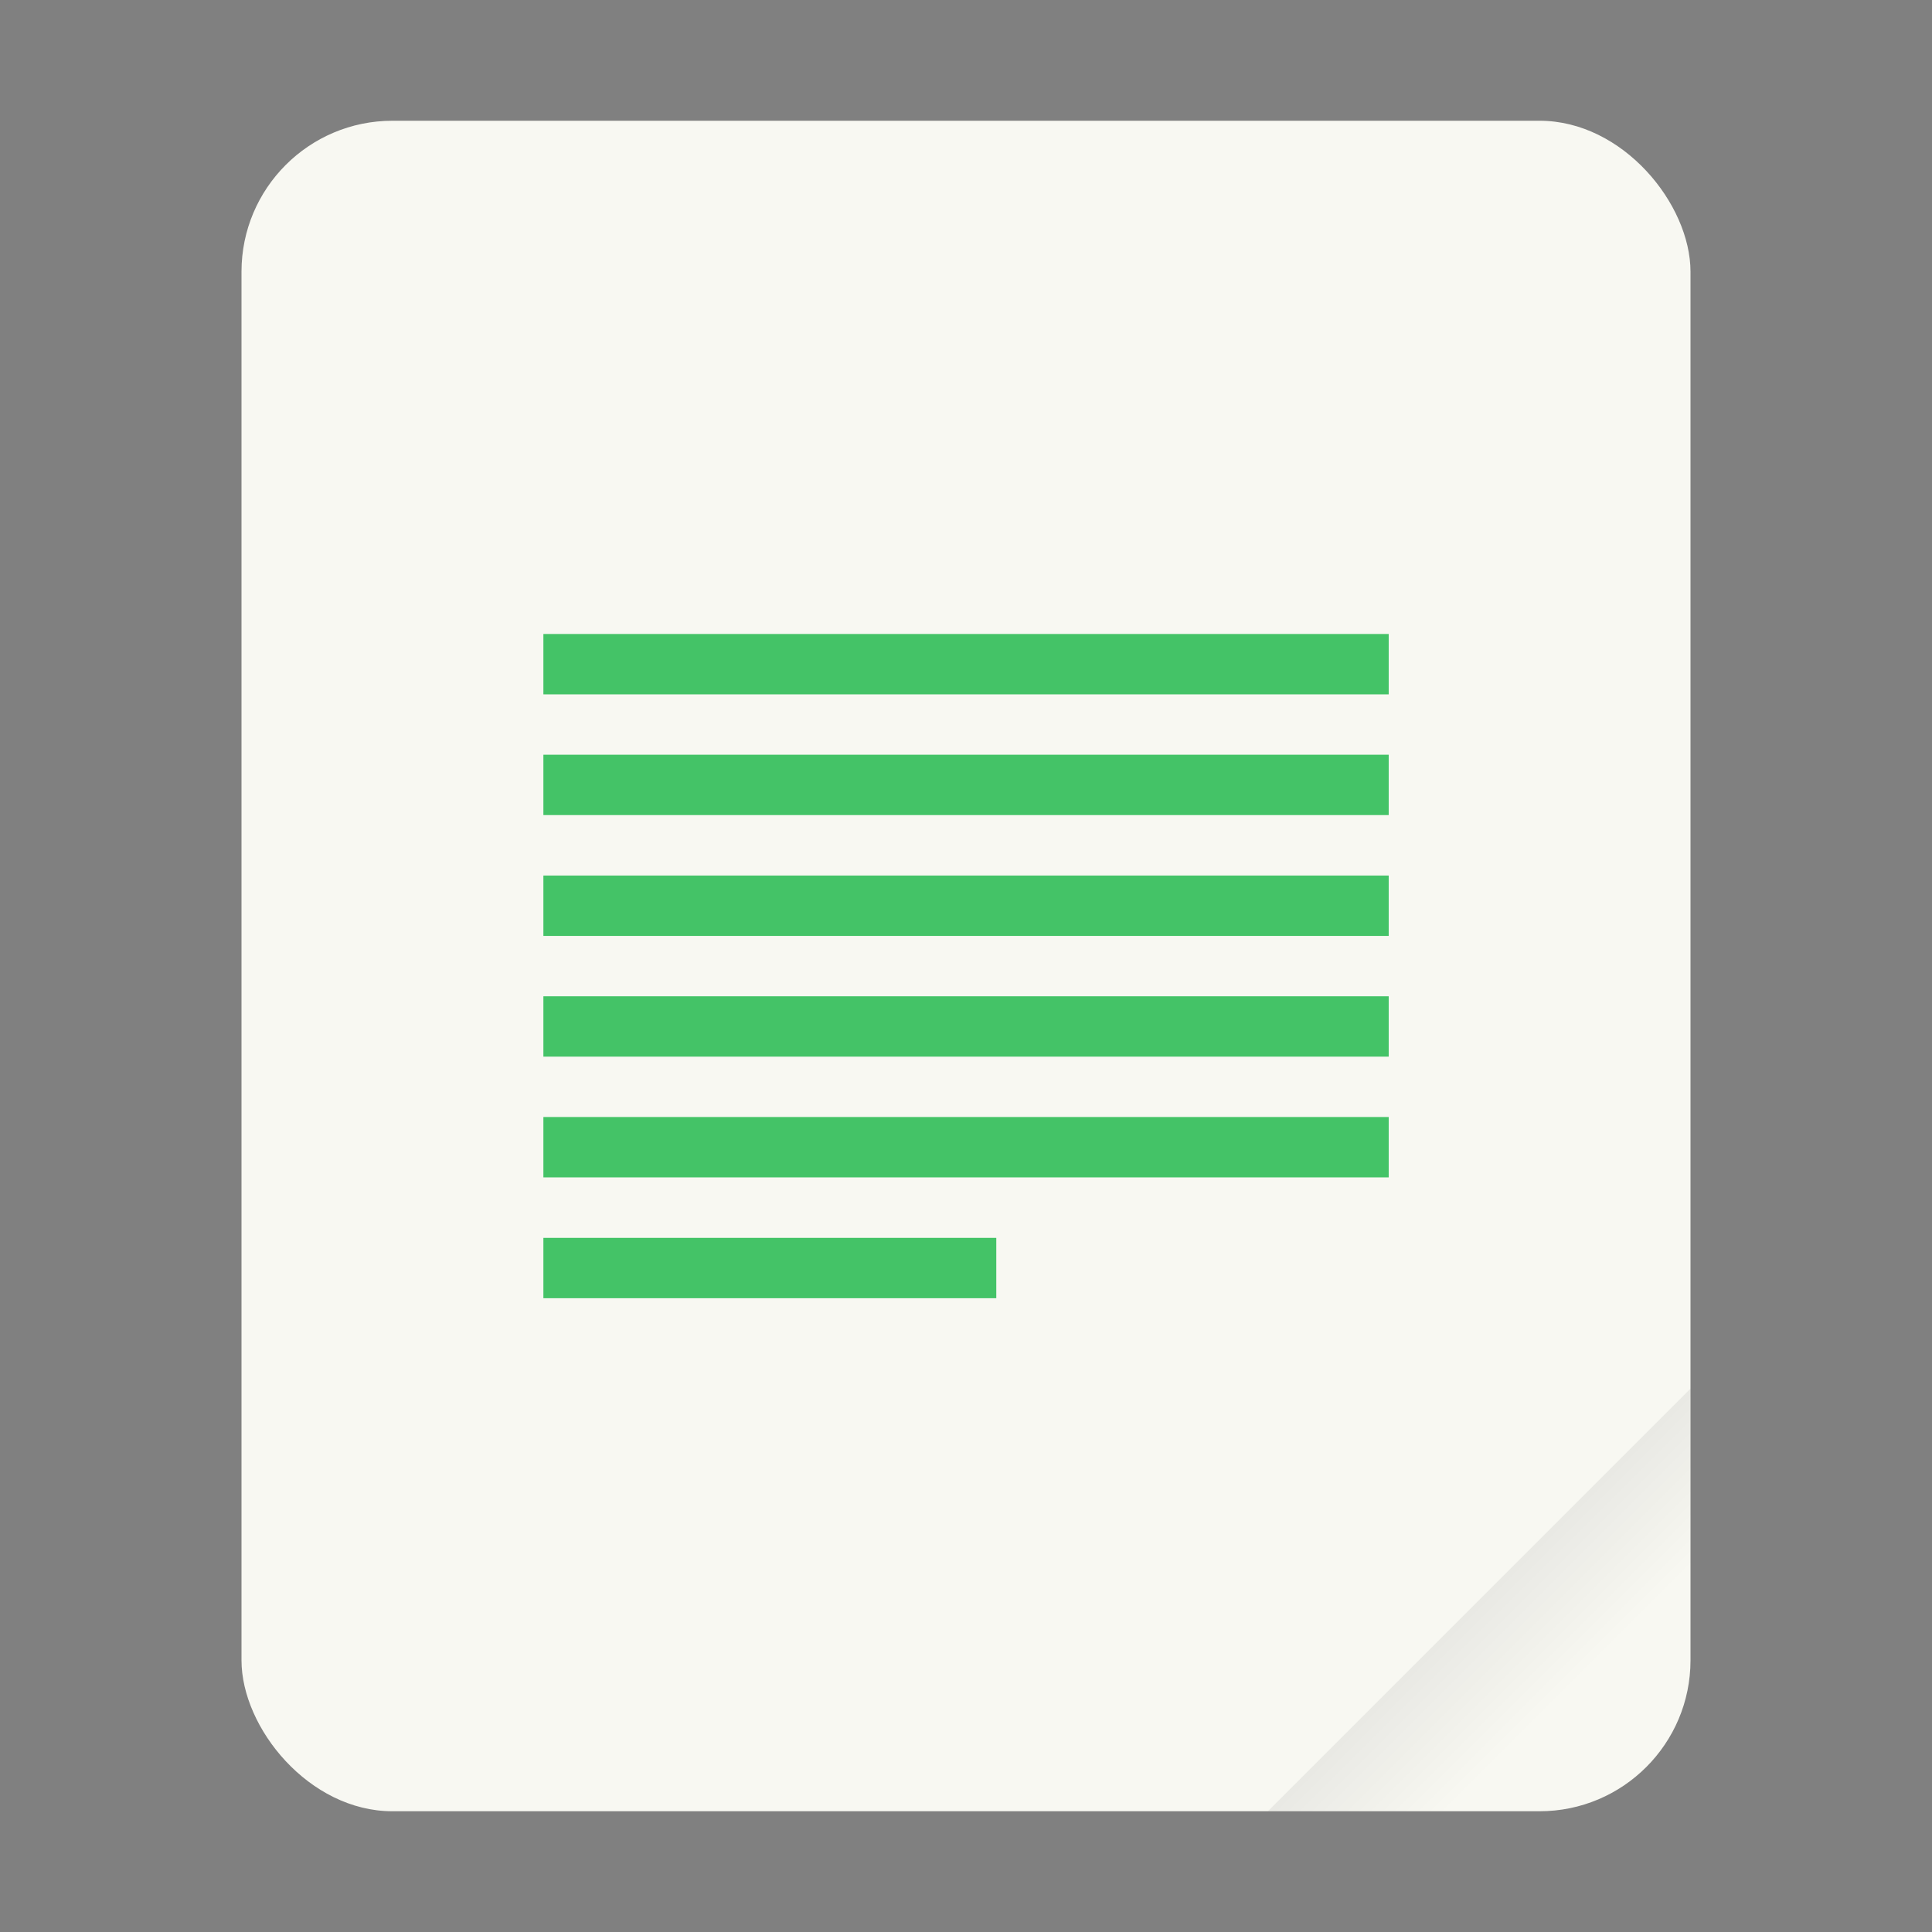 <svg width="64" height="64" version="1.1" viewBox="0 0 64 64" xmlns="http://www.w3.org/2000/svg">
 <rect x="0" y="0" width="64" height="64" fill="#808080" stroke="none"/>
 <defs>
  <linearGradient id="a" x1="49.571" x2="51.714" y1="52.714" y2="54.857" gradientTransform="matrix(2.333,0,0,2.333,-68.667,-72.001)" gradientUnits="userSpaceOnUse">
   <stop offset="0"/>
   <stop stop-opacity="0" offset="1"/>
  </linearGradient>
 </defs>
 <g transform="scale(1)">
  <rect x="8" y="4" width="48" height="56" ry="5" fill="#f8f8f2" style="paint-order:stroke fill markers"/>
  <path d="m56 46-14 14h9c2.77 0 5-2.23 5-5z" fill="url(#a)" fill-rule="evenodd" opacity=".1" stroke-width="8.819" style="paint-order:stroke fill markers"/>
 </g>
 <g transform="scale(3.78)" fill="#44c367">
  <g stroke-width="1.414">
   <path d="m4.762 5.556h7.408v0.529h-7.408z" enable-background="new"/>
   <path d="m4.762 6.614h7.408v0.529h-7.408z" enable-background="new"/>
   <path d="m4.762 7.673h7.408v0.529h-7.408z" enable-background="new"/>
   <path d="m4.762 8.731h7.408v0.529h-7.408z" enable-background="new"/>
   <path d="m4.762 9.789h7.408v0.529h-7.408z" enable-background="new"/>
  </g>
  <path d="m4.762 10.848h3.969v0.529h-3.969z" enable-background="new" stroke-width="1.035"/>
 </g>
</svg>
